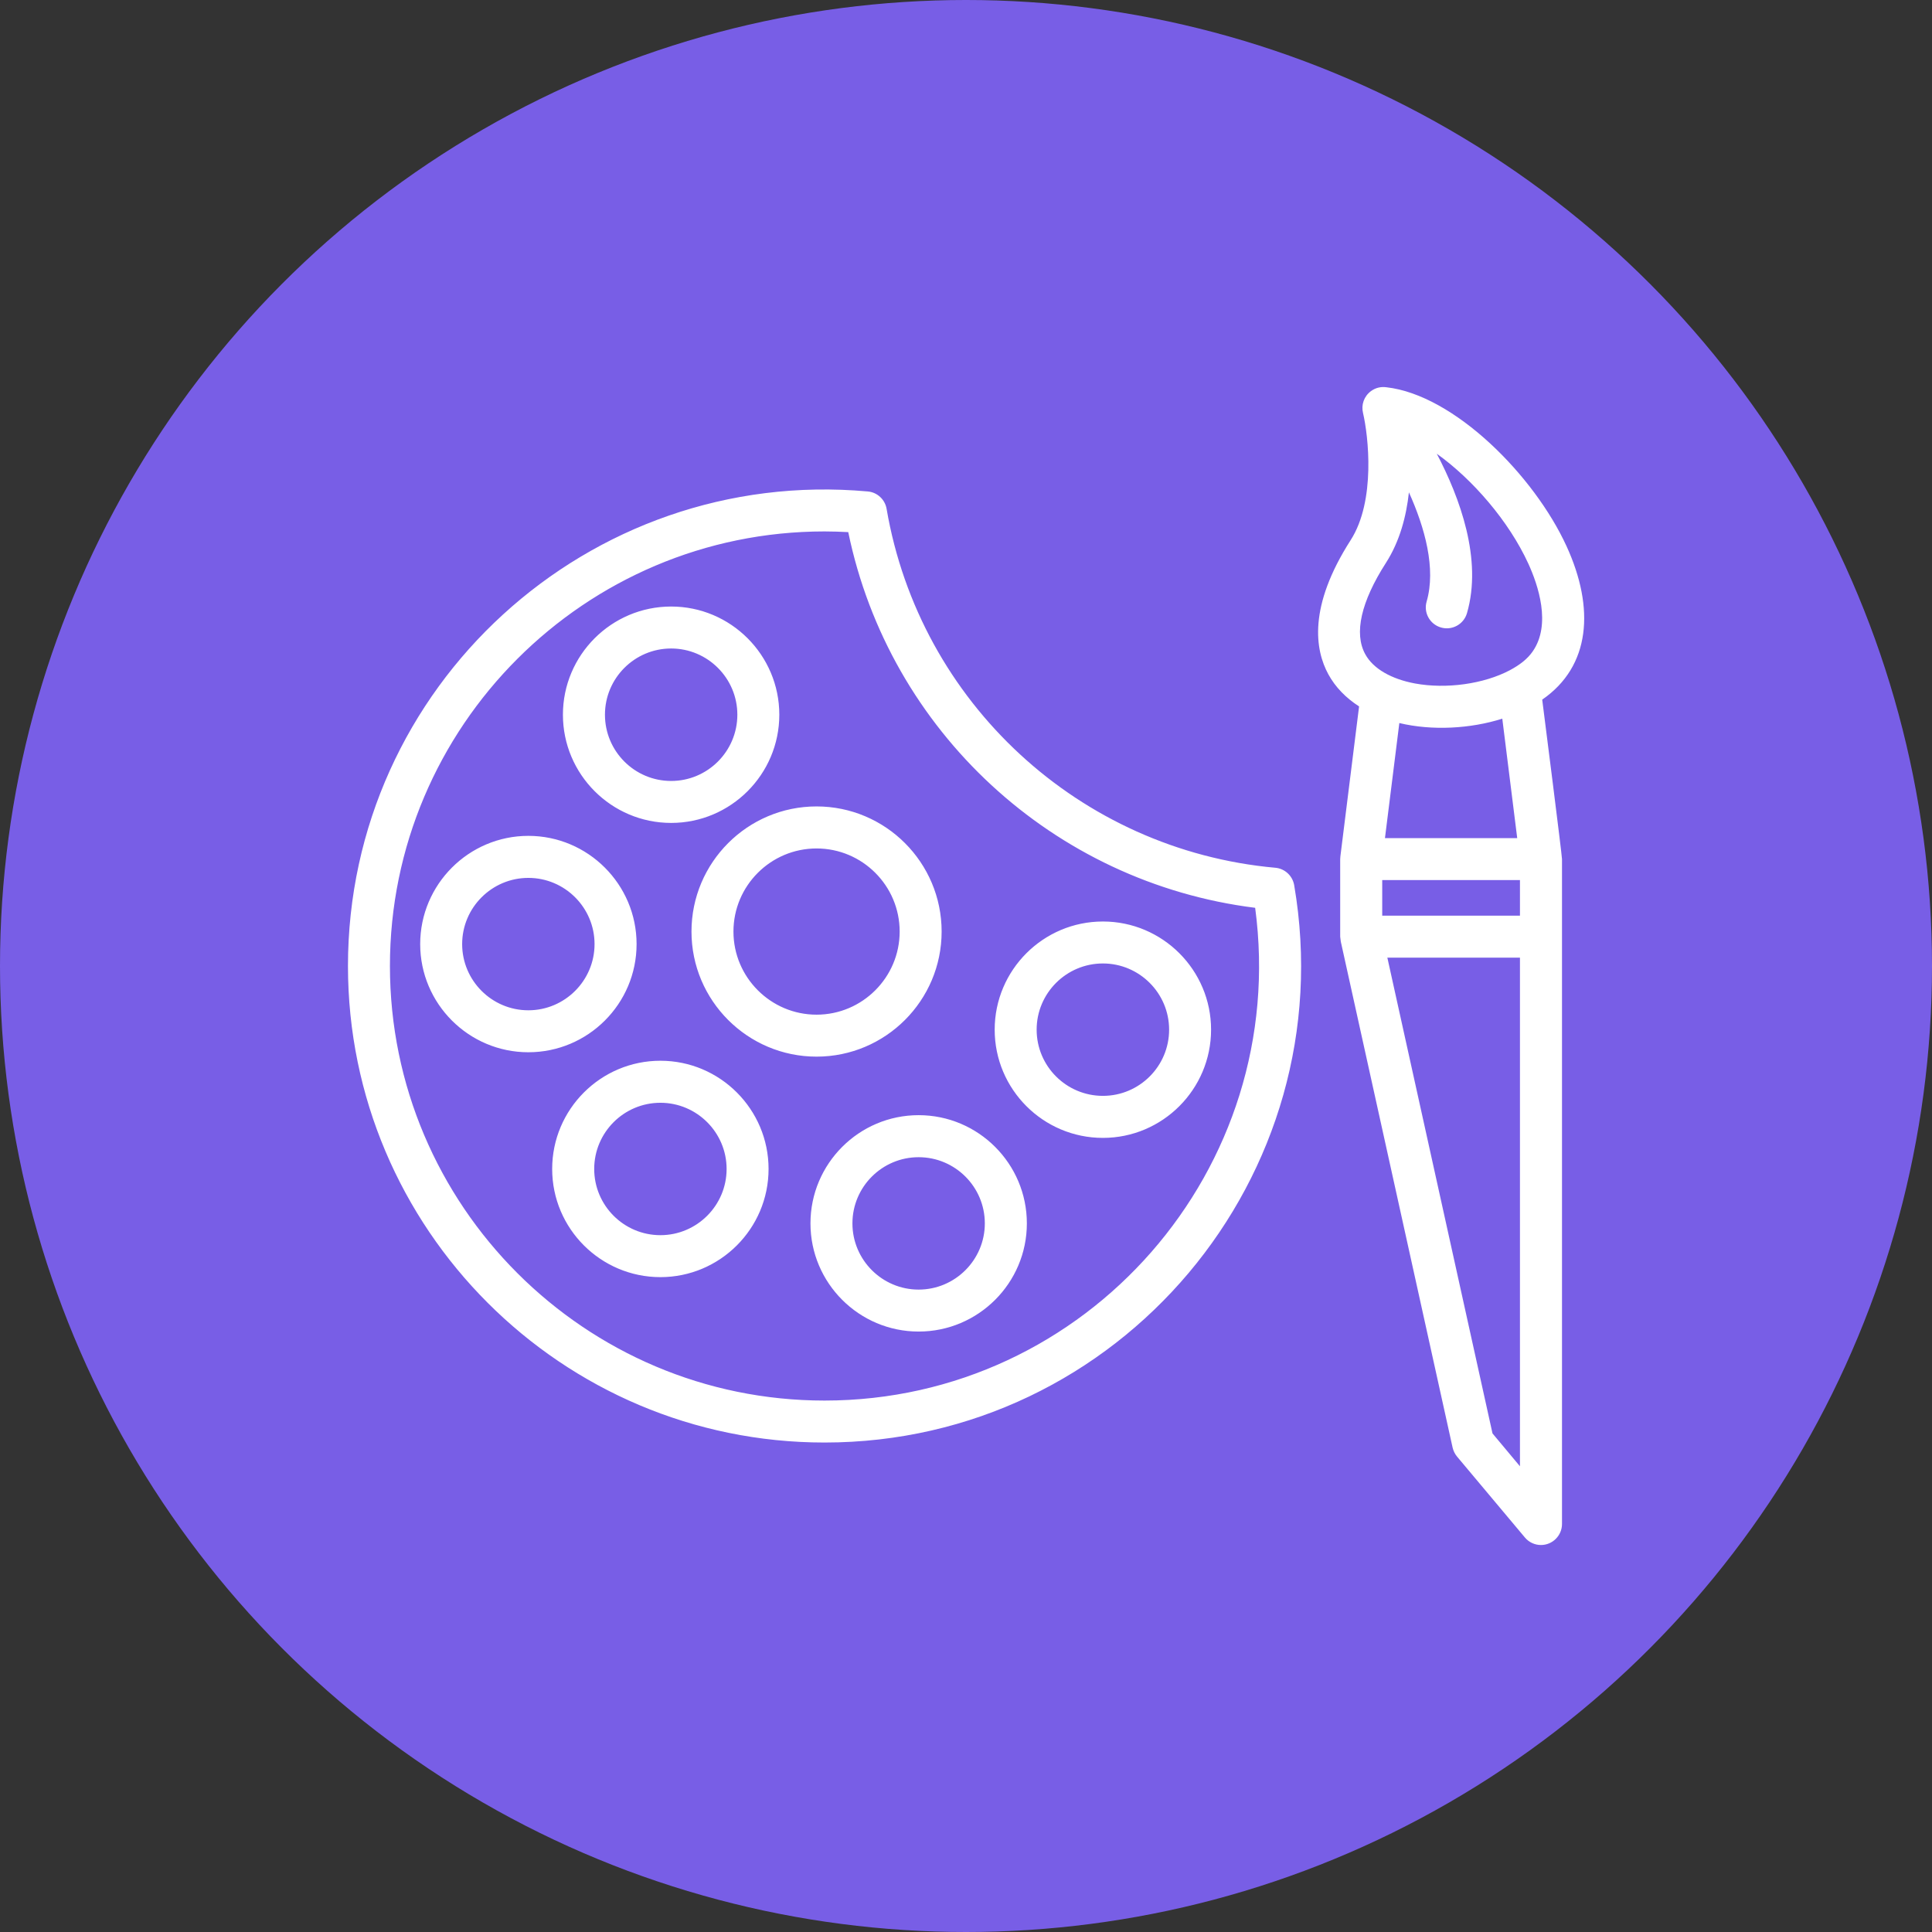 <svg xmlns="http://www.w3.org/2000/svg" version="1.1" xmlns:xlink="http://www.w3.org/1999/xlink" width="512" height="512" x="0" y="0" viewBox="0 0 28222 28222" style="enable-background:new 0 0 512 512" xml:space="preserve" fill-rule="evenodd" class=""><rect x="0" y="0" width="28222" height="28222" fill="#333333" stroke="none"/><g><circle cx="14111" cy="14111" r="14111" fill="#785ee6" opacity="1" data-original="#00ab94" class=""></circle><path fill="#ffffff" d="M11928 15435c-1008 0-1827-820-1827-1827 0-1008 819-1828 1827-1828s1827 820 1827 1828c0 1007-819 1827-1827 1827zm10582 7134c-89 0-176-39-235-110l-992-1183c-31-38-53-83-64-131l-1633-7390-9-72v-1133l3-42 273-2189c-193-124-347-282-449-469-195-357-297-988 326-1960 370-577 257-1530 181-1855-30-120 13-246 116-322 67-49 144-67 225-56 990 112 2159 1289 2632 2323 414 904 351 1753-356 2240 31 244 289 2269 289 2330v9712c0 170-139 307-307 307zm-708-1630 401 480v-7430h-1937zm-1571-8696h1932l-218-1745c-463 147-1024 179-1504 64zm-40 1133h2012v-520h-2012zm479-3392c456 84 1005 8 1386-194 144-77 257-164 333-274 275-395 78-972-63-1281-284-621-814-1233-1338-1607 338 643 669 1544 441 2329-48 165-220 256-380 209-163-47-257-217-209-380 139-479-25-1076-259-1594-38 348-133 714-335 1029-365 569-470 1031-303 1335 116 214 384 364 727 428zm-8626 11088c-3839 0-6961-3122-6961-6961 0-4082 3510-7300 7593-6932 138 12 251 116 275 253 484 2830 2819 4986 5679 5244 138 12 251 117 275 254 727 4251-2551 8142-6861 8142zm0-13309c-3500 0-6348 2848-6348 6348s2848 6348 6348 6348c3835 0 6801-3388 6291-7198-2947-368-5343-2580-5944-5488-117-6-233-10-347-10zm4067 8859c-872 0-1581-709-1581-1581 0-871 709-1580 1581-1580 871 0 1580 709 1580 1580 0 872-709 1581-1580 1581zm0-2548c-534 0-968 434-968 967 0 534 434 967 968 967 533 0 967-433 967-967 0-533-434-967-967-967zm-2692 5377c-871 0-1580-709-1580-1580 0-872 709-1581 1580-1581 872 0 1581 709 1581 1581 0 871-709 1580-1581 1580zm0-2547c-533 0-967 433-967 967 0 533 434 967 967 967s967-434 967-967c0-534-434-967-967-967zm-3772 1752c-872 0-1581-709-1581-1580 0-872 709-1581 1581-1581 871 0 1580 709 1580 1581 0 871-709 1580-1580 1580zm0-2547c-534 0-967 434-967 967s433 967 967 967c533 0 967-434 967-967s-434-967-967-967zm-1929-738c-871 0-1580-709-1580-1580s709-1581 1580-1581c872 0 1581 710 1581 1581 0 872-709 1580-1581 1580zm0-2547c-533 0-967 434-967 967s434 967 967 967 967-434 967-967-434-967-967-967zm2086-803c-872 0-1581-709-1581-1581 0-871 709-1580 1581-1580 871 0 1580 709 1580 1580 0 872-709 1581-1580 1581zm0-2548c-534 0-967 434-967 967 0 534 433 968 967 968 533 0 967-434 967-968 0-533-434-967-967-967zm2124 2921c-669 0-1214 544-1214 1214 0 669 545 1214 1214 1214s1214-545 1214-1214c0-670-545-1214-1214-1214z" opacity="1" data-original="#ffffff"></path></g></svg>